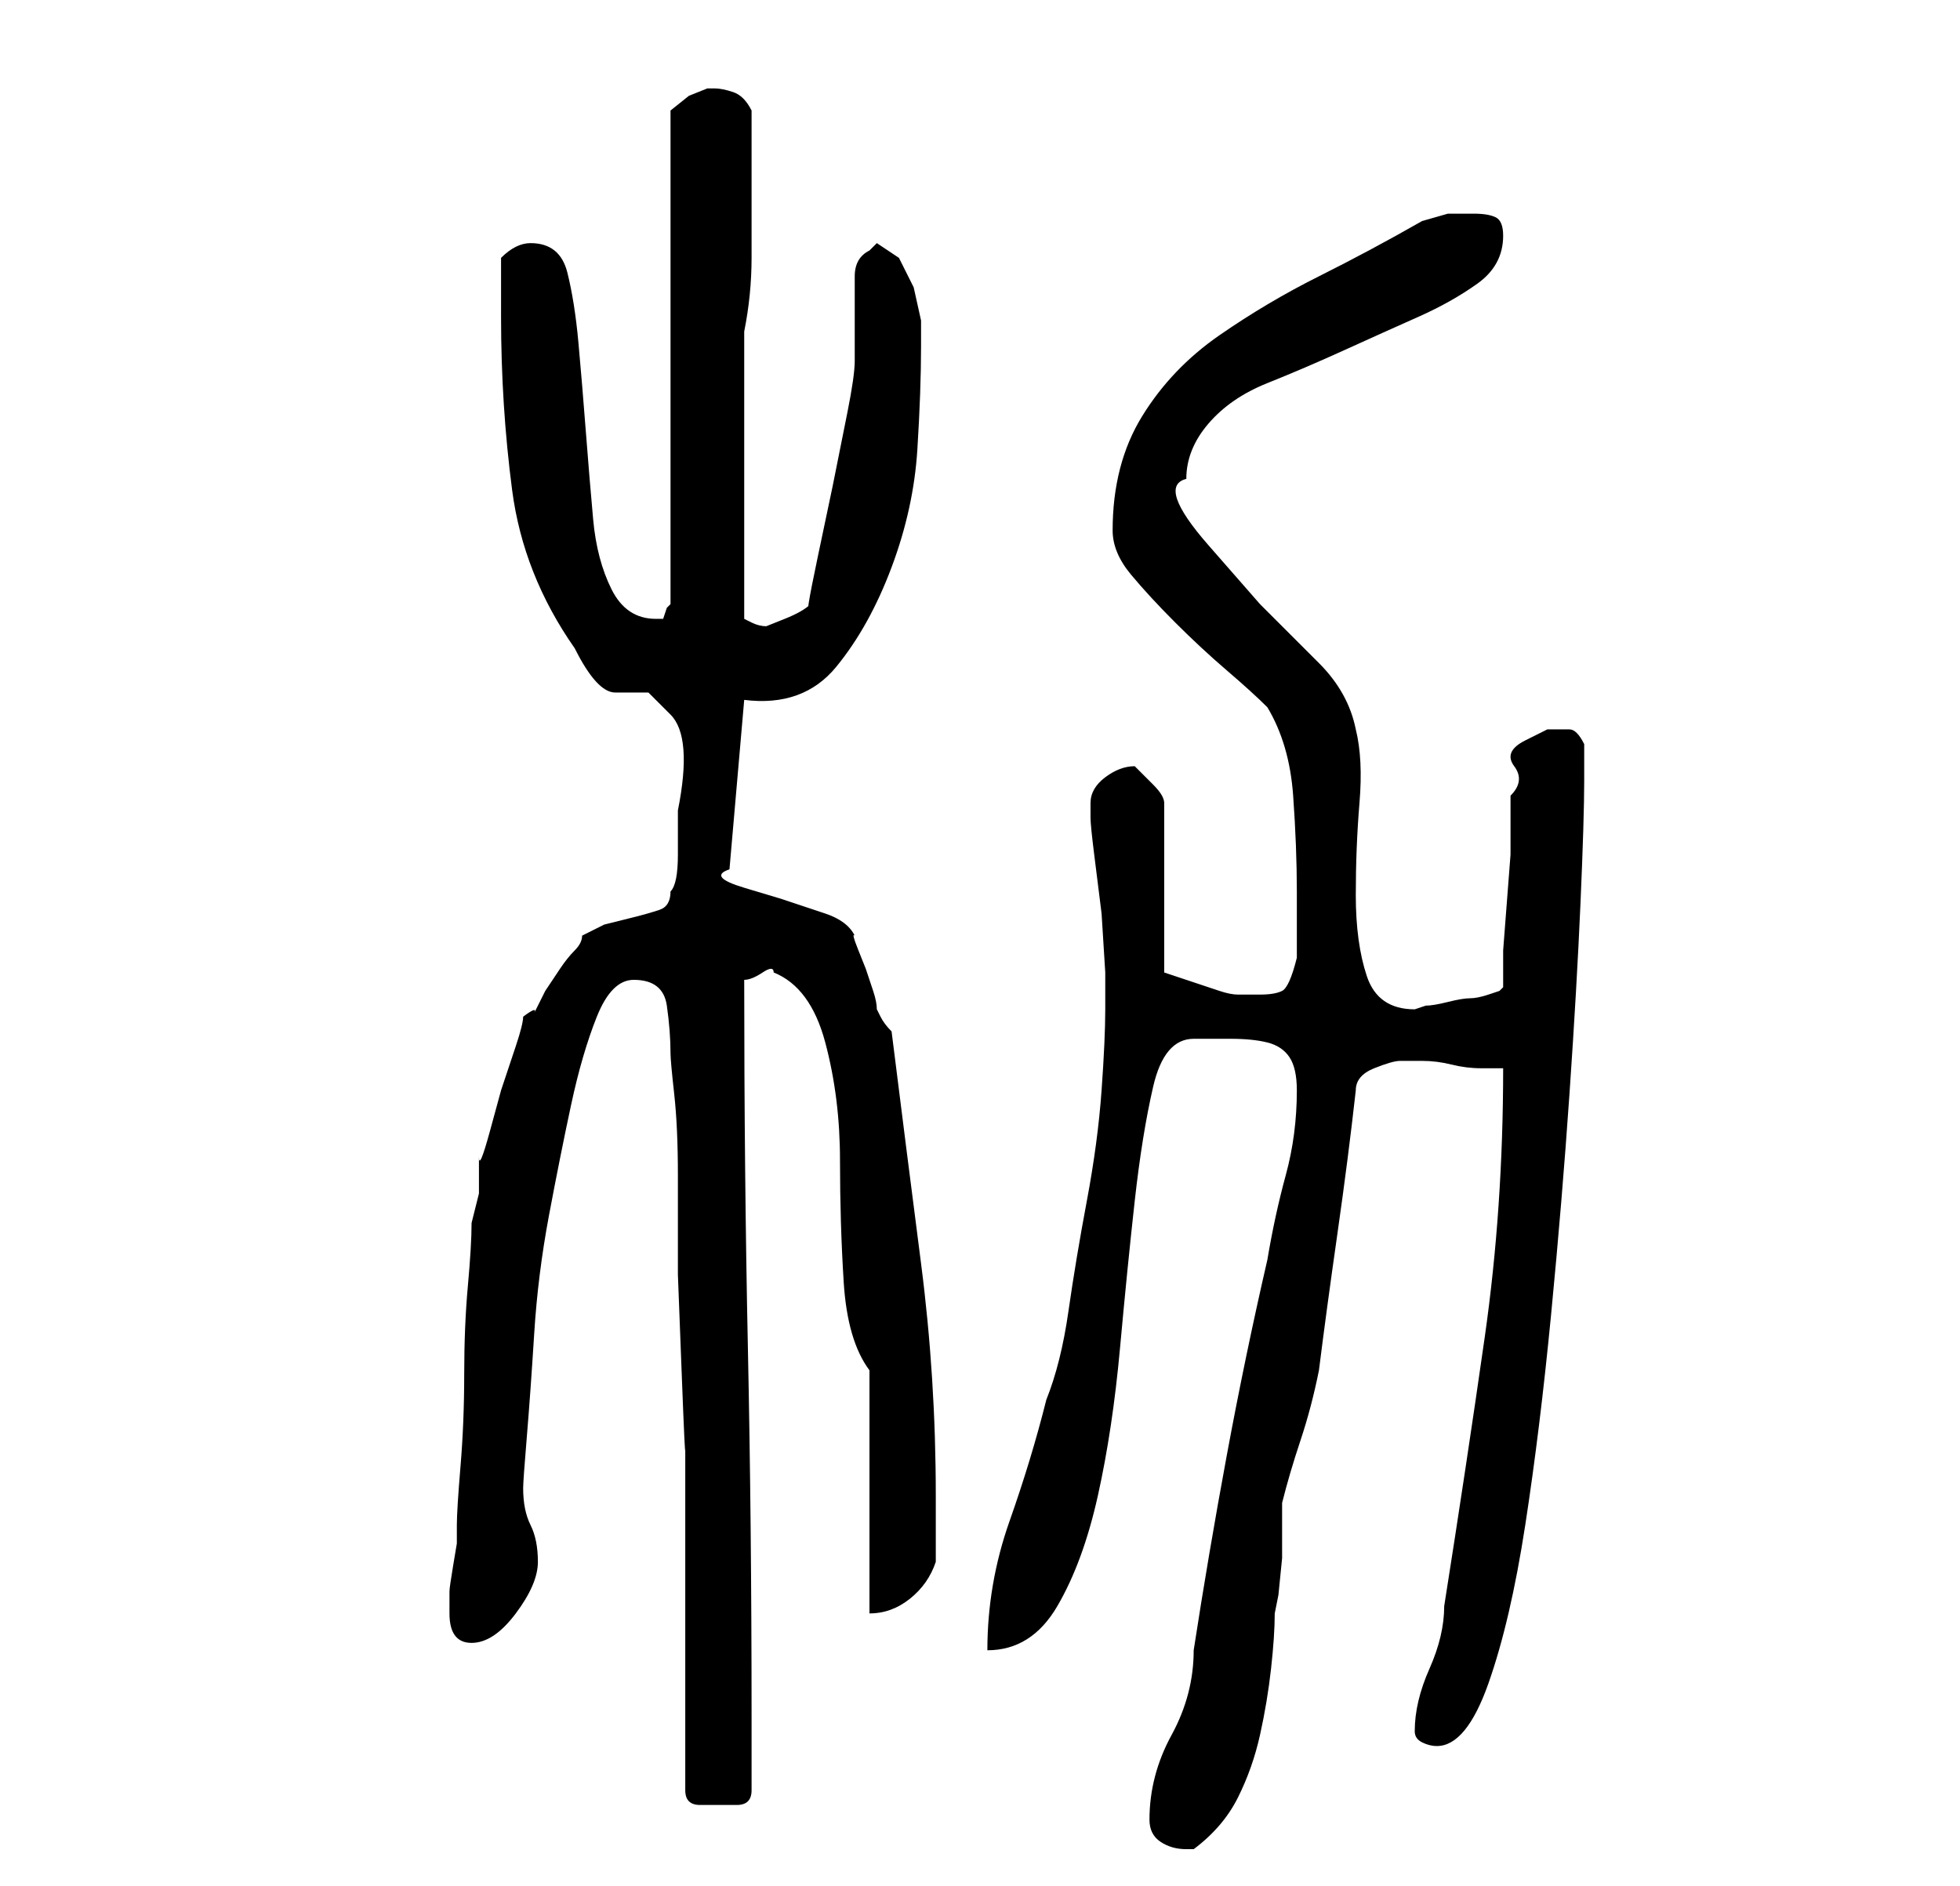 <?xml version="1.0" standalone="no"?>
<!DOCTYPE svg PUBLIC "-//W3C//DTD SVG 1.1//EN" "http://www.w3.org/Graphics/SVG/1.1/DTD/svg11.dtd" >
<svg xmlns="http://www.w3.org/2000/svg" xmlns:xlink="http://www.w3.org/1999/xlink" version="1.1" viewBox="-10 0 266 256">
   <path fill="currentColor"
d="M146 247q0 2 1.5 3t3.5 1h0.5h0.5q4 -3 6 -7t3 -8.5t1.5 -9t0.5 -7.5l0.5 -2.5t0.5 -5v-5v-2.5q1 -4 2.5 -8.5t2.5 -9.5q1 -8 2.5 -18.5t2.5 -19.5q0 -2 2.5 -3t3.5 -1h3q2 0 4 0.5t4 0.5h3q0 19 -2.5 36.5t-5.5 36.5q0 4 -2 8.5t-2 8.5q0 1 1 1.5t2 0.5q4 0 7 -8.5
t5 -21.5t3.5 -28.5t2.5 -30t1.5 -26t0.5 -16.5v-5q-1 -2 -2 -2h-3t-3 1.5t-1.5 3.5t-0.5 4v3v5t-0.5 6.5t-0.5 6.5v5l-0.5 0.5t-1.5 0.5t-2.5 0.5t-3 0.5t-3 0.5l-1.5 0.5q-5 0 -6.5 -4.5t-1.5 -11t0.5 -12.5t-0.5 -10q-1 -5 -5 -9l-8 -8t-7 -8t-3 -9q0 -4 3 -7.5t8 -5.5
t10.5 -4.5t10 -4.5t8 -4.5t3.5 -6.5q0 -2 -1 -2.5t-3 -0.5h-3.5t-3.5 1q-7 4 -14 7.5t-13.5 8t-10.5 11t-4 15.5q0 3 2.5 6t6 6.5t7 6.5t5.5 5q3 5 3.5 12t0.5 13v5v4q-1 4 -2 4.5t-3 0.5h-3q-1 0 -2.5 -0.5l-3 -1l-3 -1l-1.5 -0.5v-23q0 -1 -1.5 -2.5l-2.5 -2.5v0
q-2 0 -4 1.5t-2 3.5v1v1q0 1 0.5 5l1 8t0.5 8v5q0 4 -0.5 11t-2 15t-2.5 15t-3 12q-2 8 -5 16.5t-3 17.5q6 0 9.5 -6t5.5 -15t3 -20t2 -20t2.5 -15.5t5.5 -6.5h5q3 0 5 0.5t3 2t1 4.5q0 6 -1.5 11.5t-2.5 11.5q-3 13 -5.5 26.5t-4.5 26.5q0 6 -3 11.5t-3 11.5zM83 243
q0 2 2 2h3h2q2 0 2 -2v-10q0 -26 -0.5 -50t-0.5 -50q1 0 2.5 -1t1.5 0q5 2 7 9.5t2 16t0.5 16.5t3.5 12v33q3 0 5.5 -2t3.5 -5v-5v-4q0 -16 -2 -31.5t-4 -31.5q-1 -1 -1.5 -2l-0.5 -1q0 -1 -0.5 -2.5l-1 -3t-1 -2.5t-0.5 -2q-1 -2 -4 -3l-6 -2t-5 -1.5t-2 -2.5l2 -23
q8 1 12.5 -4.5t7.5 -13.5t3.5 -16t0.5 -14v-3.5t-1 -4.5l-2 -4t-3 -2l-0.5 0.5l-0.5 0.5q-2 1 -2 3.5v4.5v5v2q0 2 -1 7l-2 10t-2 9.5t-1 6.5q-1 1 -3.5 2l-2.5 1q-1 0 -2 -0.5l-1 -0.5v-39q1 -5 1 -10v-9v-11q-1 -2 -2.5 -2.5t-2.5 -0.5h-0.5h-0.5l-2.5 1t-2.5 2v67
l-0.5 0.5t-0.5 1.5h-1q-4 0 -6 -4t-2.5 -9.5t-1 -12t-1 -12t-1.5 -9.5t-5 -4q-1 0 -2 0.5t-2 1.5v8q0 12 1.5 23.5t8.5 21.5q3 6 5.5 6h4.5t3 3t1 13v6q0 4 -1 5q0 2 -1.5 2.5t-3.5 1l-4 1t-3 1.5q0 1 -1 2t-2 2.5l-2 3t-1 2t-0.5 1t-1.5 0.5q0 1 -1 4l-2 6t-1.5 5.5
t-1.5 3.5v2v3l-0.5 2l-0.5 2q0 3 -0.5 8.5t-0.5 12t-0.5 12.5t-0.5 8v2.5t-0.5 3t-0.5 3.5v2v1q0 4 3 4t6 -4t3 -7t-1 -5t-1 -5q0 -1 0.5 -7t1 -14t2 -16t3 -15t3.5 -12t5 -5q4 0 4.5 3.5t0.5 6.5q0 1 0.5 5.5t0.5 11v13.5t0.5 13t0.5 10.5v5.5v8.5v12.5v12v8z" />
</svg>
